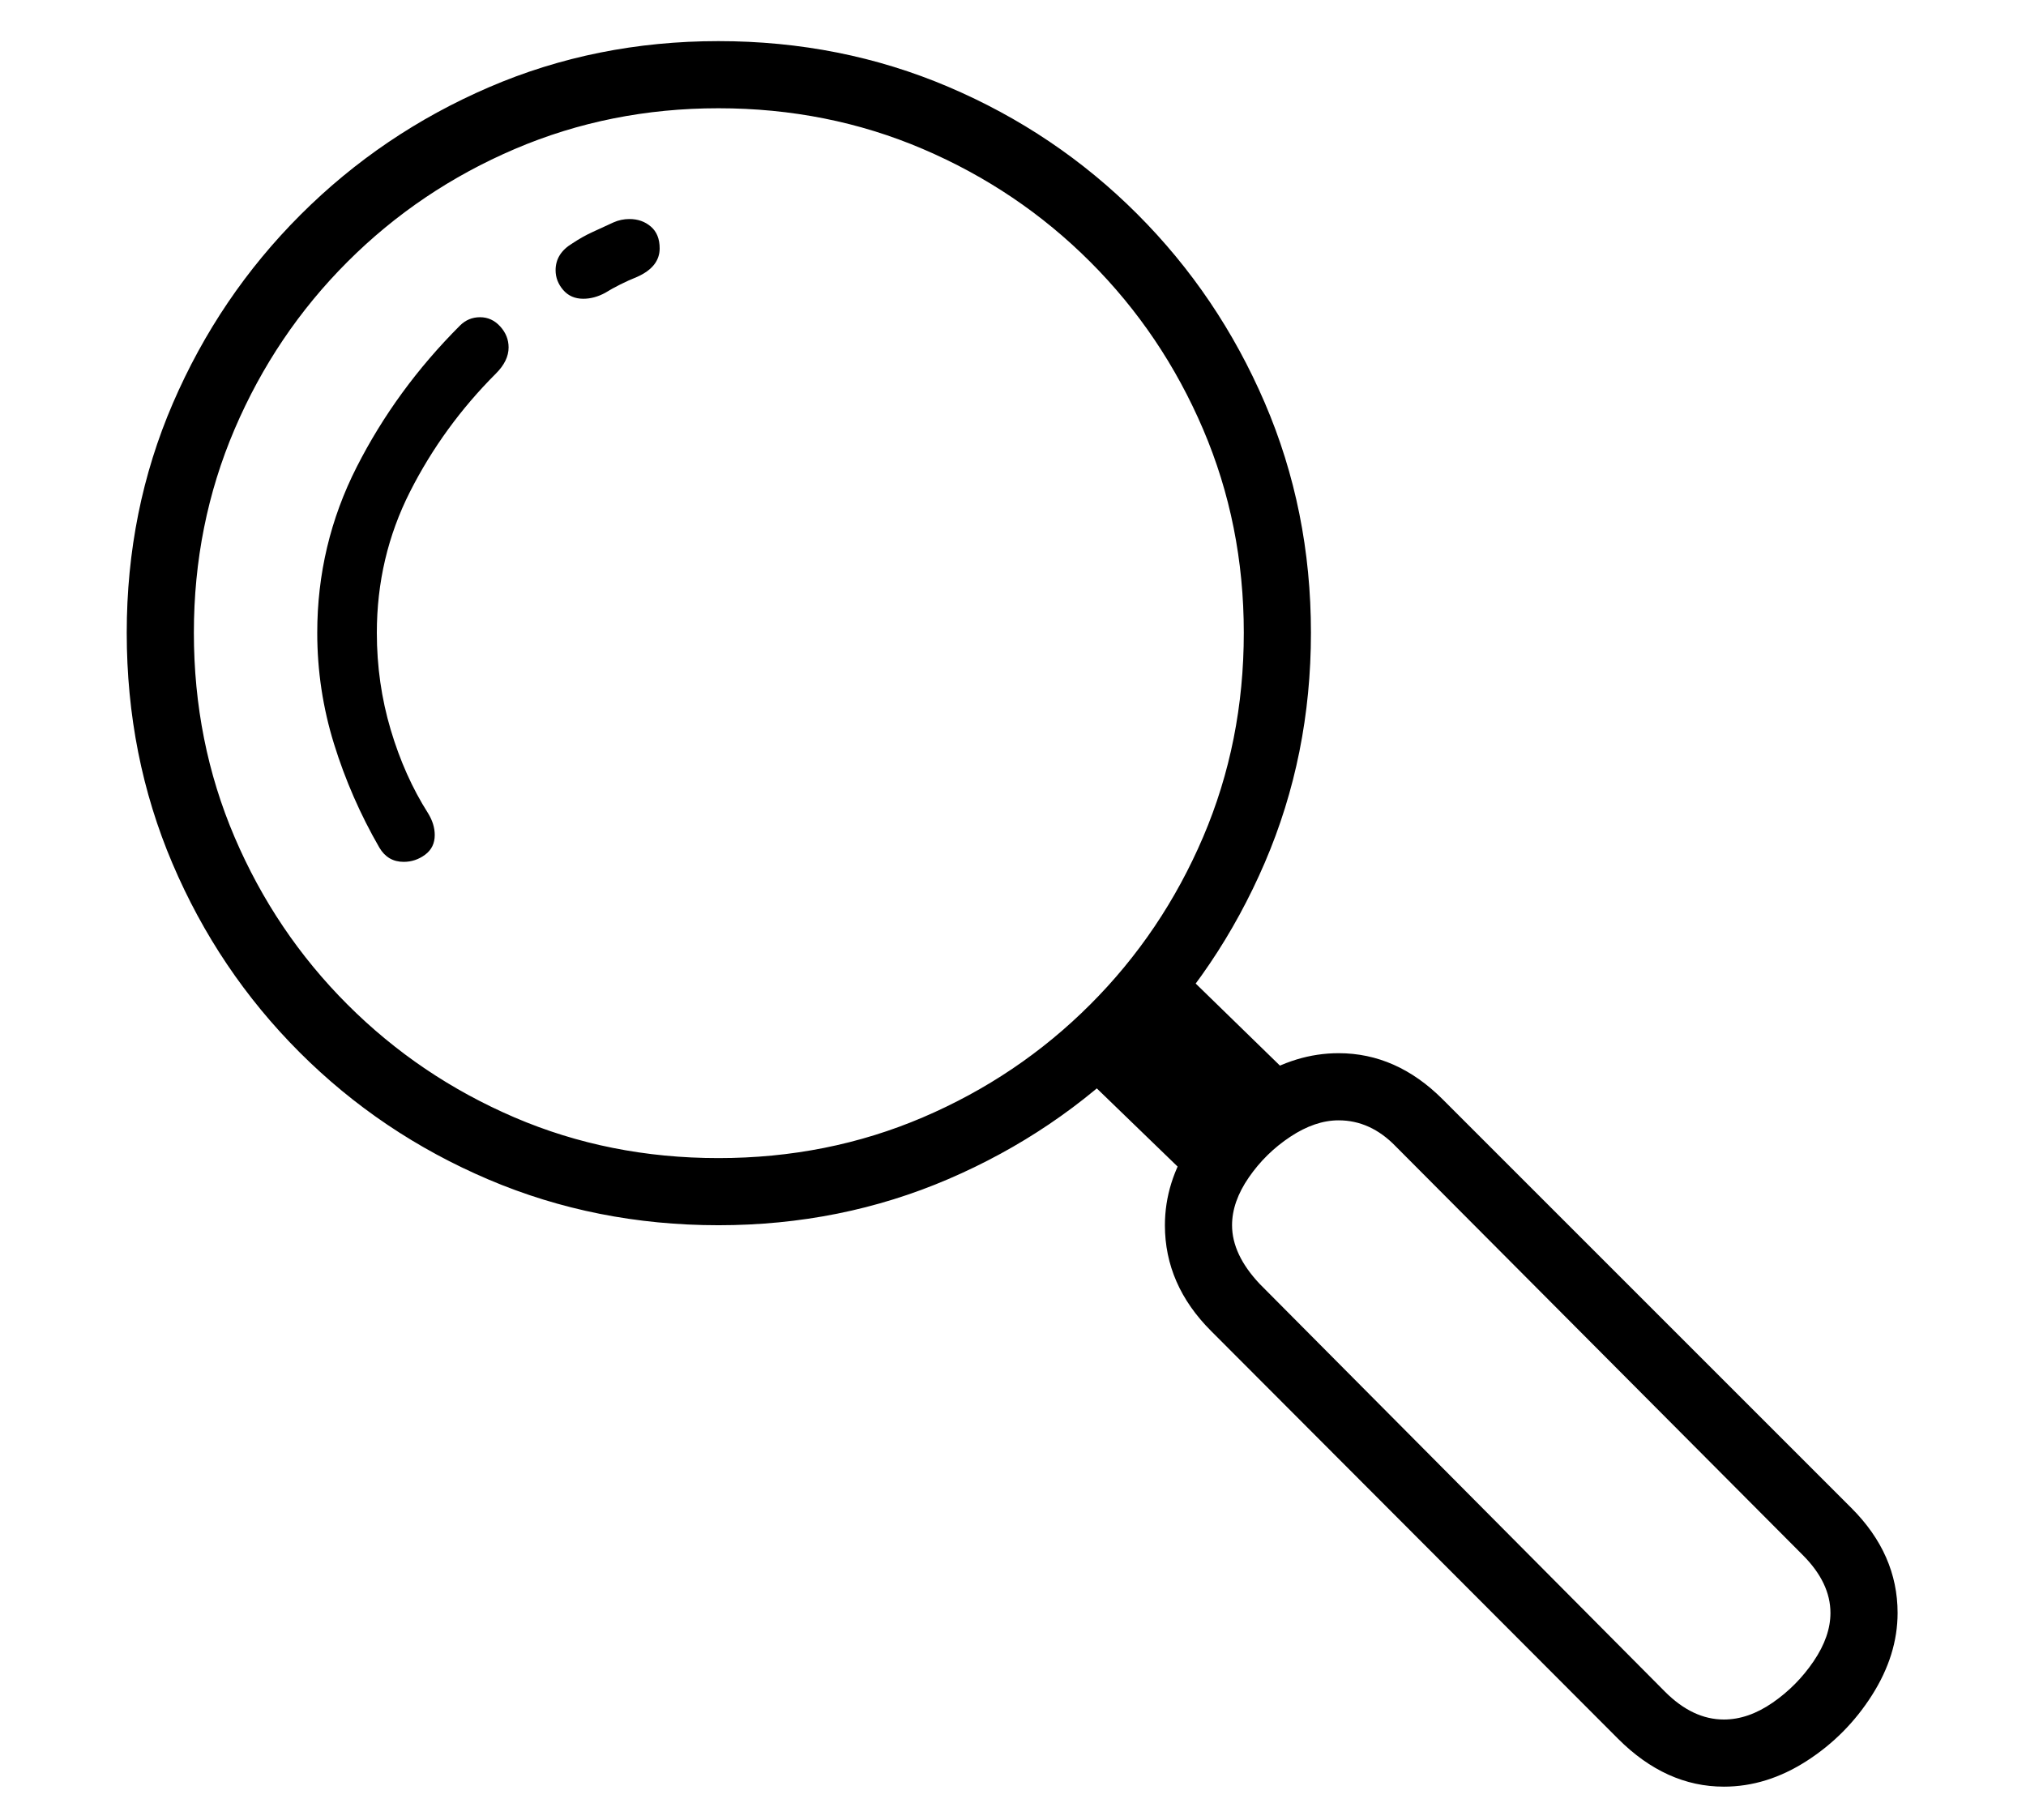 <?xml version="1.0" standalone="no"?>
<!DOCTYPE svg PUBLIC "-//W3C//DTD SVG 1.1//EN" "http://www.w3.org/Graphics/SVG/1.1/DTD/svg11.dtd">
<svg xmlns="http://www.w3.org/2000/svg" xmlns:xlink="http://www.w3.org/1999/xlink" version="1.1"
   viewBox="94 -151 2414 2169">
   <path fill="currentColor"
      d="M950 1309q-146 0 -274 -54.5t-225 -151.5t-151.5 -225t-54.5 -275q0 -146 55 -273.5t152 -224.5t224.5 -152t273.5 -55t274 54.5t225 151.5t152 225t55 274t-55 274t-152 225t-225 152t-274 55zM546 859q-34 -59 -54 -123.5t-20 -132.5q0 -105 47 -197.5t123 -168.5
q10 -10 24 -10t24 11t10 25q0 16 -15 31q-63 63 -102.5 141t-39.5 168q0 60 16.5 115.5t44.5 99.5q8 13 8 26q0 15 -11.5 23.5t-25.5 8.5q-19 0 -29 -17zM950 1229q130 0 243.5 -48.5t199.5 -134.5t134.5 -199.5t48.5 -243.5q0 -129 -48.5 -242.5t-134.5 -199.5
t-199.5 -134.5t-243.5 -48.5q-129 0 -242.5 48.5t-199.5 134.5t-134.5 199.5t-48.5 242.5q0 130 48.5 243.5t134.5 199.5t199 134.5t243 48.5zM1527 1268l-154 -149l120 -123l154 150zM2148 1978q-69 0 -126 -57l-485 -486q-55 -55 -55 -126q0 -51 30.5 -98t78 -77t98.5 -30
q69 0 124 55l487 487q55 55 55 125q0 50 -30.5 98t-78 78.5t-98.5 30.5zM2148 1898q29 0 58 -20t49 -49.5t20 -57.5q0 -36 -33 -69l-485 -487q-30 -31 -68 -31q-28 0 -57.5 19.5t-49.5 48.5t-20 57q0 35 33 70l483 486q33 33 70 33zM789 205q-15 0 -24 -10.5t-9 -23.5
q0 -20 20 -32q12 -8 24 -13.5t25 -11.5q9 -4 19 -4q15 0 25.5 9t10.5 26q0 22 -27 34q-10 4 -20 9t-18 10q-13 7 -26 7z" />
</svg>